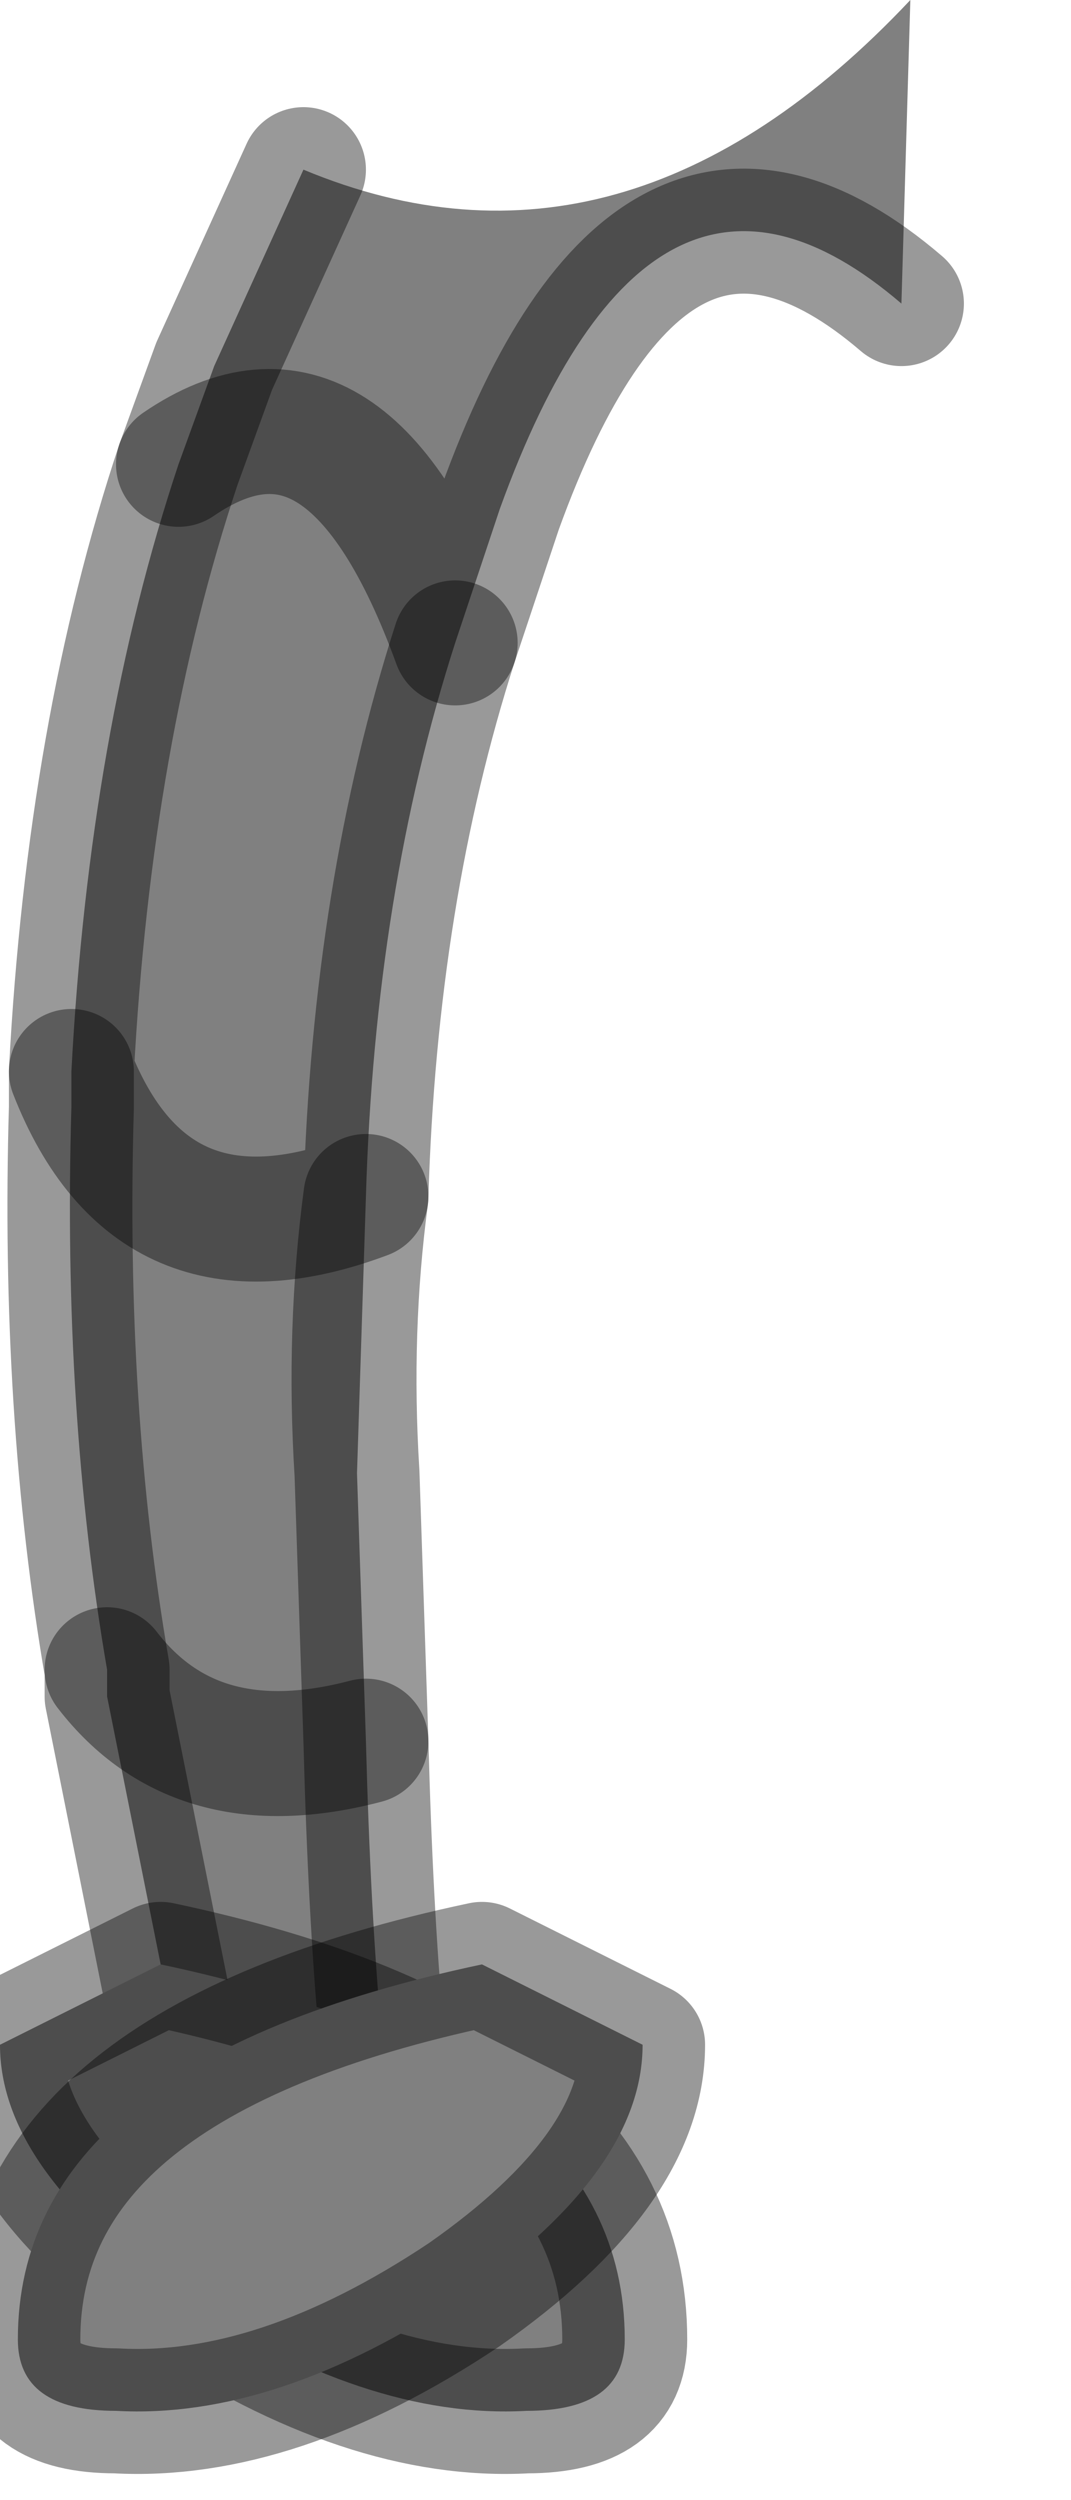 <?xml version="1.0" encoding="utf-8"?>
<svg version="1.1" id="Layer_1"
xmlns="http://www.w3.org/2000/svg"
xmlns:xlink="http://www.w3.org/1999/xlink"
width="6px" height="14px"
xml:space="preserve">
<g id="PathID_3614" transform="matrix(1, 0, 0, 1, 0, 0)">
<path style="fill:#808080;fill-opacity:1" d="M2.05 6.7Q1.95 7.45 2 8.25Q0.85 7.15 0.4 6Q0.5 4.1 1 2.6Q1.95 1.95 2.55 3.6Q2.1 5 2.05 6.7M1.2 2.05L1.7 0.95Q3.5 1.7 5.1 0L5.05 1.7Q3.65 0.5 2.8 2.85L2.55 3.6Q1.95 1.95 1 2.6L1.2 2.05M2 8.25L2.05 9.75Q2.1 11.65 2.3 12.5L1.2 12.5L0.6 9.5L0.6 9.35Q0.35 7.9 0.4 6.2L0.4 6Q0.85 7.15 2.05 6.7M2.05 9.75Q1.1 10 0.6 9.35Q1.1 10 2.05 9.75" />
<path style="fill:none;stroke-width:0.7;stroke-linecap:round;stroke-linejoin:round;stroke-miterlimit:3;stroke:#000000;stroke-opacity:0.4" d="M1 2.6Q1.95 1.95 2.55 3.6L2.8 2.85Q3.65 0.5 5.05 1.7" />
<path style="fill:none;stroke-width:0.7;stroke-linecap:round;stroke-linejoin:round;stroke-miterlimit:3;stroke:#000000;stroke-opacity:0.4" d="M1.7 0.95L1.2 2.05L1 2.6Q0.5 4.1 0.4 6Q0.85 7.15 2.05 6.7Q2.1 5 2.55 3.6" />
<path style="fill:none;stroke-width:0.7;stroke-linecap:round;stroke-linejoin:round;stroke-miterlimit:3;stroke:#000000;stroke-opacity:0.4" d="M2.05 6.7Q1.95 7.45 2 8.25L2.05 9.75Q2.1 11.65 2.3 12.5L1.2 12.5L0.6 9.5L0.6 9.35Q0.35 7.9 0.4 6.2L0.4 6" />
<path style="fill:none;stroke-width:0.7;stroke-linecap:round;stroke-linejoin:round;stroke-miterlimit:3;stroke:#000000;stroke-opacity:0.4" d="M0.6 9.35Q1.1 10 2.05 9.75" />
</g>
<g id="PathID_3615" transform="matrix(1, 0, 0, 1, 0, 0)">
<path style="fill:#808080;fill-opacity:1" d="M0 11.45L0.9 11Q3.5 11.55 3.5 13.1Q3.5 13.5 2.95 13.5Q2.05 13.55 1 12.85Q0 12.15 0 11.45" />
<path style="fill:none;stroke-width:0.7;stroke-linecap:round;stroke-linejoin:round;stroke-miterlimit:3;stroke:#000000;stroke-opacity:0.4" d="M1 12.85Q2.05 13.55 2.95 13.5Q3.5 13.5 3.5 13.1Q3.5 11.55 0.9 11L0 11.45Q0 12.15 1 12.85z" />
</g>
<g id="PathID_3616" transform="matrix(1, 0, 0, 1, 0, 0)">
<path style="fill:#808080;fill-opacity:1" d="M0.65 13.5Q0.1 13.5 0.1 13.1Q0.1 11.55 2.7 11L3.6 11.45Q3.6 12.15 2.6 12.85Q1.55 13.55 0.65 13.5" />
<path style="fill:none;stroke-width:0.7;stroke-linecap:round;stroke-linejoin:round;stroke-miterlimit:3;stroke:#000000;stroke-opacity:0.4" d="M0.65 13.5Q0.1 13.5 0.1 13.1Q0.1 11.55 2.7 11L3.6 11.45Q3.6 12.15 2.6 12.85Q1.55 13.55 0.65 13.5z" />
</g>
</svg>

